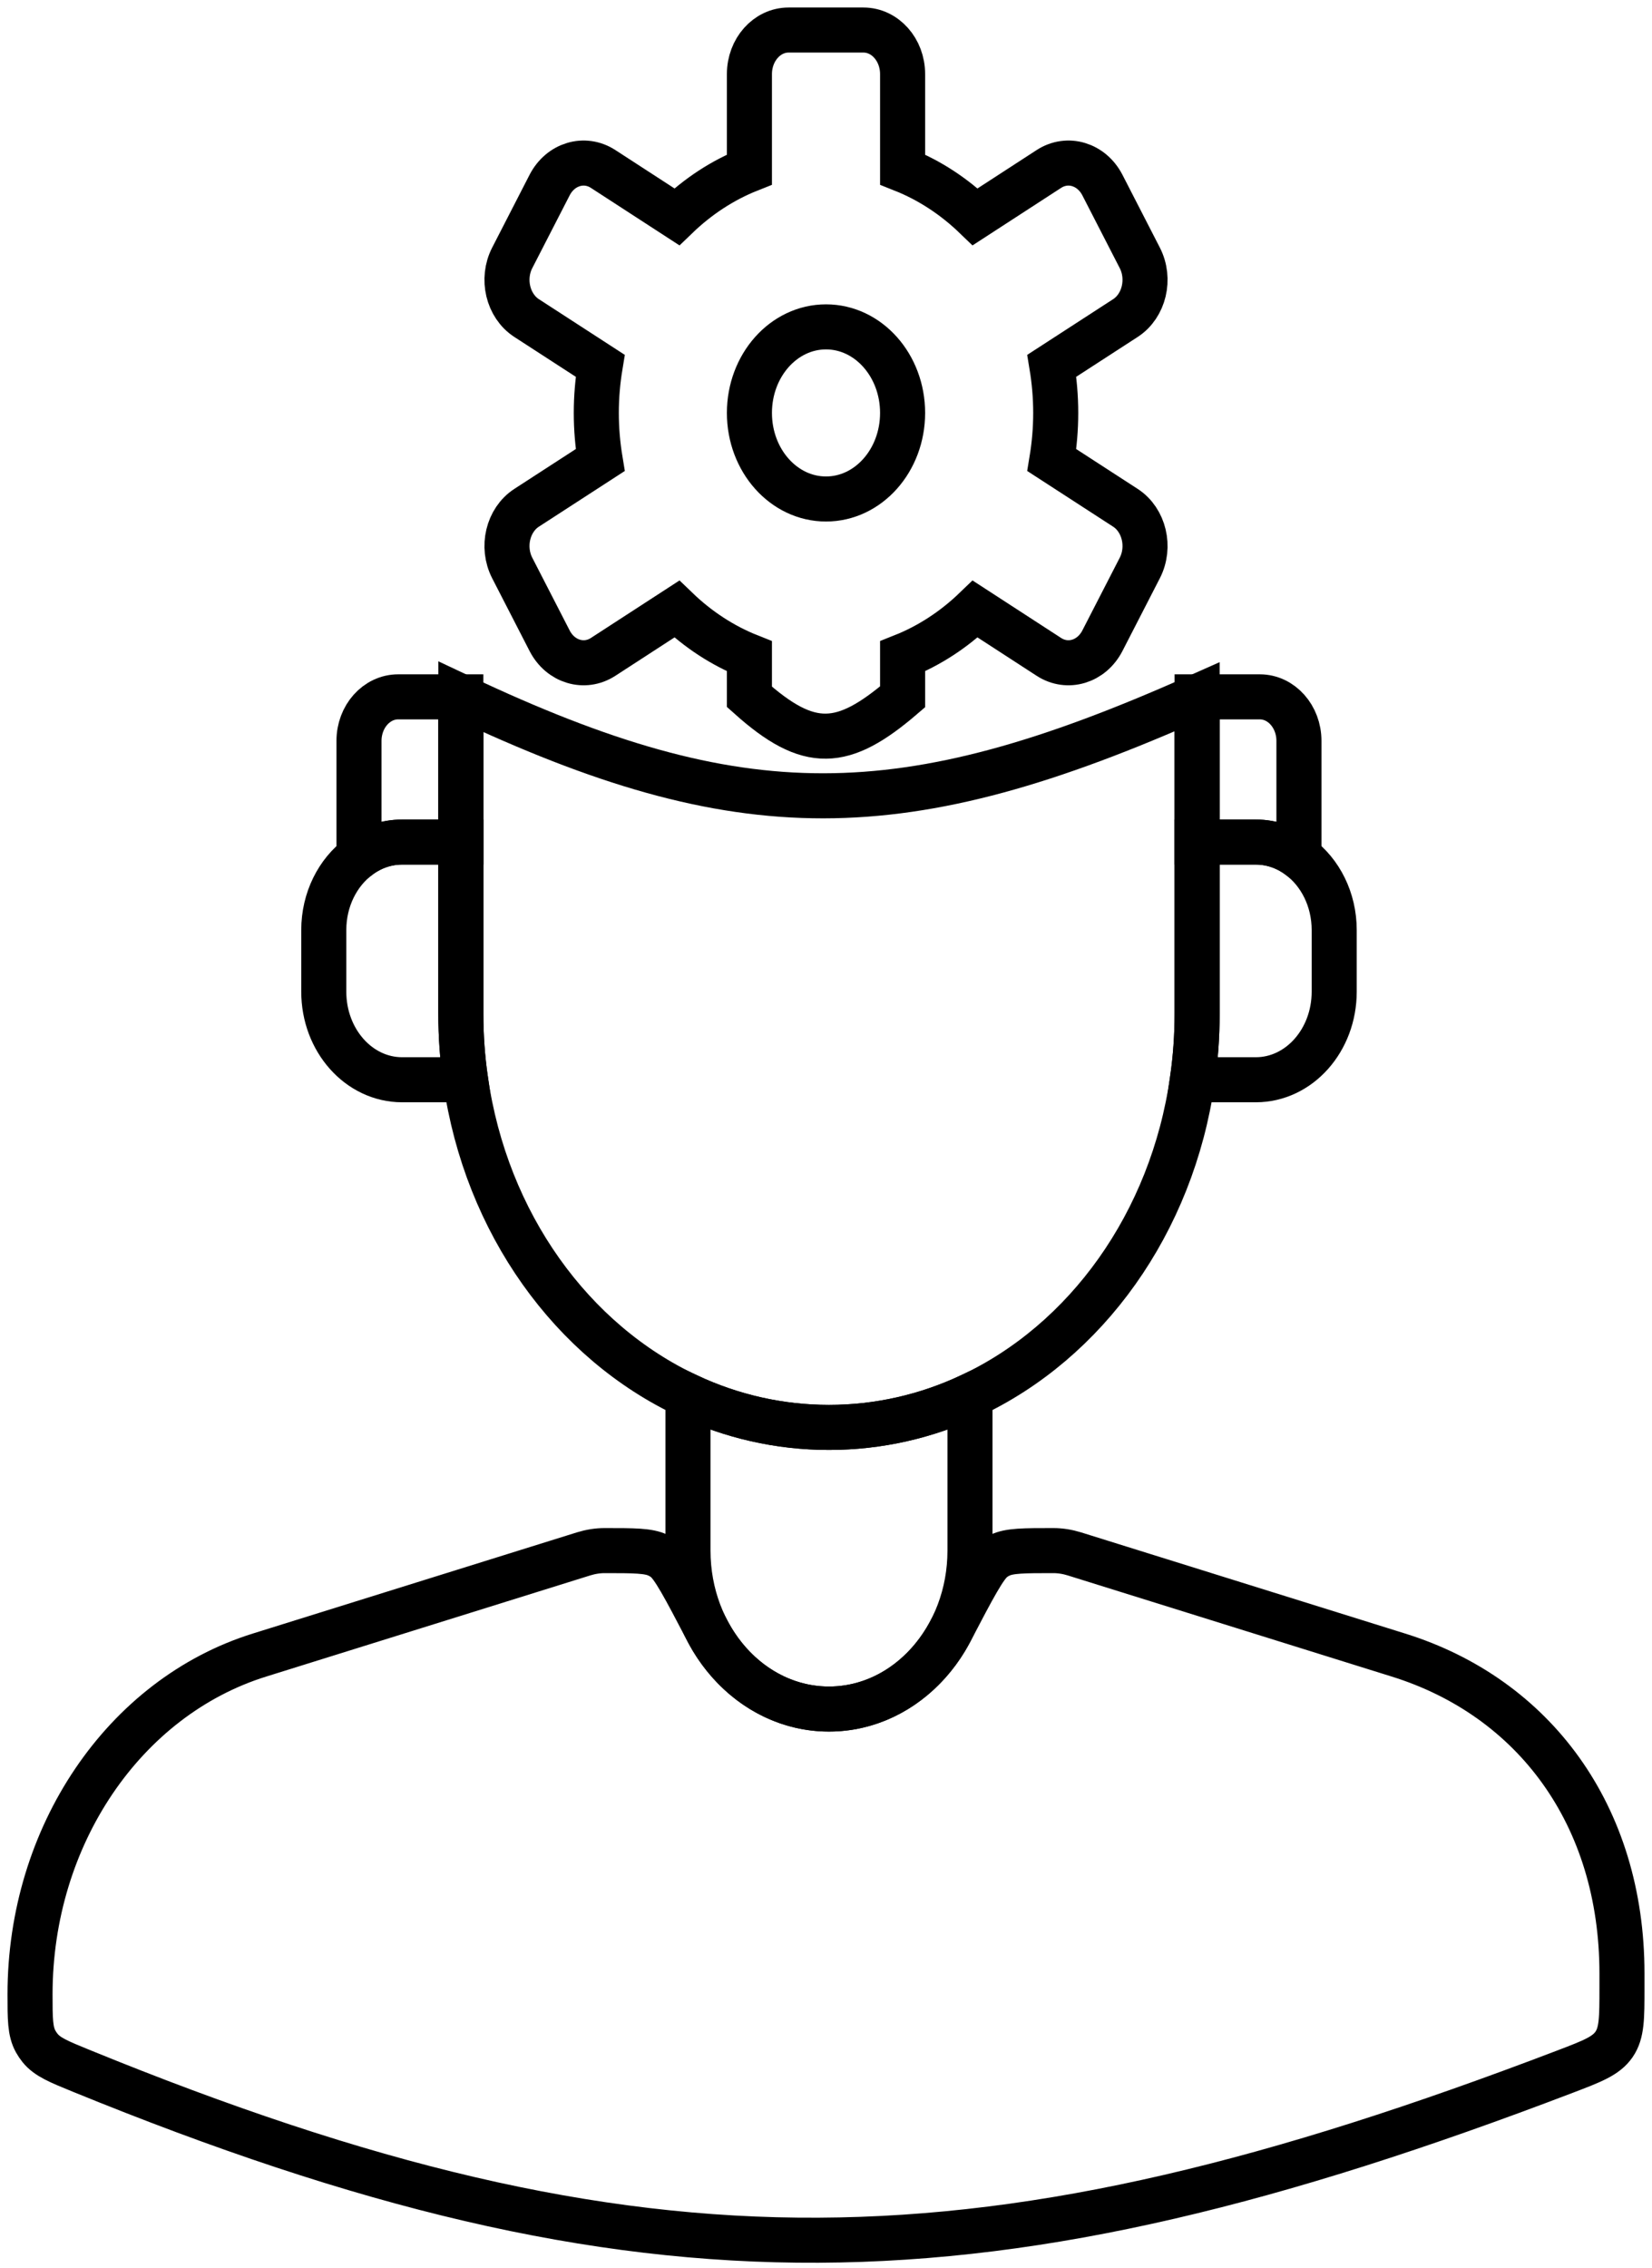 <svg width="110" height="151" viewBox="0 0 110 151" fill="none" xmlns="http://www.w3.org/2000/svg">
<path d="M108 131.394L108 132.38C108 134.363 108 135.354 107.471 136.123C106.941 136.891 106.025 137.241 104.193 137.94C65.812 152.59 42.975 153.226 5.403 137.878C3.902 137.265 3.151 136.958 2.666 136.357C2.557 136.222 2.457 136.073 2.373 135.921C2 135.245 2 134.424 2 132.782V132.782C2 122.251 8.247 113.013 17.279 110.197L38.867 103.459C39.323 103.318 39.792 103.242 40.265 103.242V103.242C42.219 103.242 43.196 103.242 43.828 103.556C44.041 103.663 44.058 103.673 44.251 103.812C44.822 104.226 45.581 105.678 47.1 108.581C48.731 111.699 51.747 113.792 55.198 113.792C58.649 113.792 61.666 111.699 63.298 108.581C64.817 105.678 65.577 104.226 66.148 103.812C66.341 103.672 66.358 103.662 66.571 103.556C67.203 103.242 68.18 103.242 70.133 103.242V103.242C70.604 103.242 71.076 103.318 71.532 103.459L93.117 110.197C102.149 113.013 108 120.863 108 131.394Z" stroke="black" stroke-width="3" stroke-miterlimit="10"/>
<path d="M64.587 92.945V103.242C64.587 109.068 60.382 113.792 55.197 113.792C50.013 113.792 45.81 109.068 45.81 103.242V92.945C48.702 94.296 51.872 95.04 55.197 95.04C58.523 95.04 61.695 94.296 64.587 92.945ZM86.491 49.327V57.036C85.669 56.422 84.682 56.067 83.622 56.067H79.71V46.398H83.885C85.323 46.398 86.491 47.71 86.491 49.327ZM30.685 46.398V56.067H26.773C25.713 56.067 24.726 56.422 23.904 57.036V49.327C23.904 47.71 25.072 46.398 26.512 46.398H30.685Z" stroke="black" stroke-width="3" stroke-miterlimit="10"/>
<path d="M30.998 71.892H26.773C23.894 71.892 21.559 69.267 21.559 66.029V61.927C21.559 59.883 22.491 58.083 23.904 57.036C24.726 56.422 25.713 56.067 26.773 56.067H30.685V67.496C30.685 68.992 30.79 70.461 30.998 71.892ZM88.839 61.927V66.029C88.839 69.267 86.504 71.892 83.622 71.892H79.397C79.605 70.461 79.71 68.992 79.71 67.496V56.067H83.622C84.682 56.067 85.669 56.422 86.491 57.036C87.907 58.081 88.839 59.883 88.839 61.927Z" stroke="black" stroke-width="3" stroke-miterlimit="10"/>
<path d="M79.711 46.398V67.496C79.711 68.992 79.606 70.461 79.398 71.892C78.04 81.437 72.309 89.346 64.588 92.945C61.696 94.296 58.524 95.04 55.198 95.04C51.873 95.04 48.703 94.296 45.811 92.945C38.09 89.346 32.359 81.44 30.999 71.892C30.791 70.461 30.686 68.992 30.686 67.496V46.398C49.336 55.204 60.051 55.163 79.711 46.398Z" stroke="black" stroke-width="3" stroke-miterlimit="10"/>
<path d="M74.94 33.812L70.036 30.633C70.204 29.614 70.296 28.566 70.296 27.494C70.296 26.421 70.204 25.373 70.036 24.354L74.94 21.175C76.185 20.364 76.614 18.573 75.895 17.171L73.404 12.322C72.682 10.923 71.088 10.441 69.841 11.25L64.936 14.434C63.523 13.074 61.889 11.999 60.1 11.289V4.931C60.1 3.312 58.932 2 57.491 2H52.51C51.069 2 49.901 3.312 49.901 4.931V11.289C48.112 11.999 46.478 13.074 45.065 14.434L40.16 11.25C38.913 10.441 37.319 10.923 36.597 12.322L34.106 17.171C33.387 18.57 33.816 20.364 35.061 21.175L39.965 24.354C39.797 25.373 39.705 26.421 39.705 27.494C39.705 28.566 39.797 29.614 39.965 30.633L35.061 33.812C33.816 34.623 33.387 36.414 34.106 37.816L36.597 42.662C37.319 44.064 38.913 44.545 40.16 43.737L45.065 40.553C46.478 41.913 48.112 42.988 49.901 43.698V46.398C53.882 49.96 56.117 49.815 60.1 46.398V43.698C61.889 42.988 63.523 41.913 64.936 40.553L69.841 43.737C71.088 44.545 72.682 44.064 73.404 42.662L75.895 37.816C76.614 36.417 76.185 34.623 74.94 33.812ZM55.001 33.224C52.184 33.224 49.901 30.658 49.901 27.494C49.901 24.329 52.184 21.764 55.001 21.764C57.817 21.764 60.1 24.329 60.1 27.494C60.1 30.658 57.817 33.224 55.001 33.224Z" stroke="black" stroke-width="3" stroke-miterlimit="10"/>
</svg>
